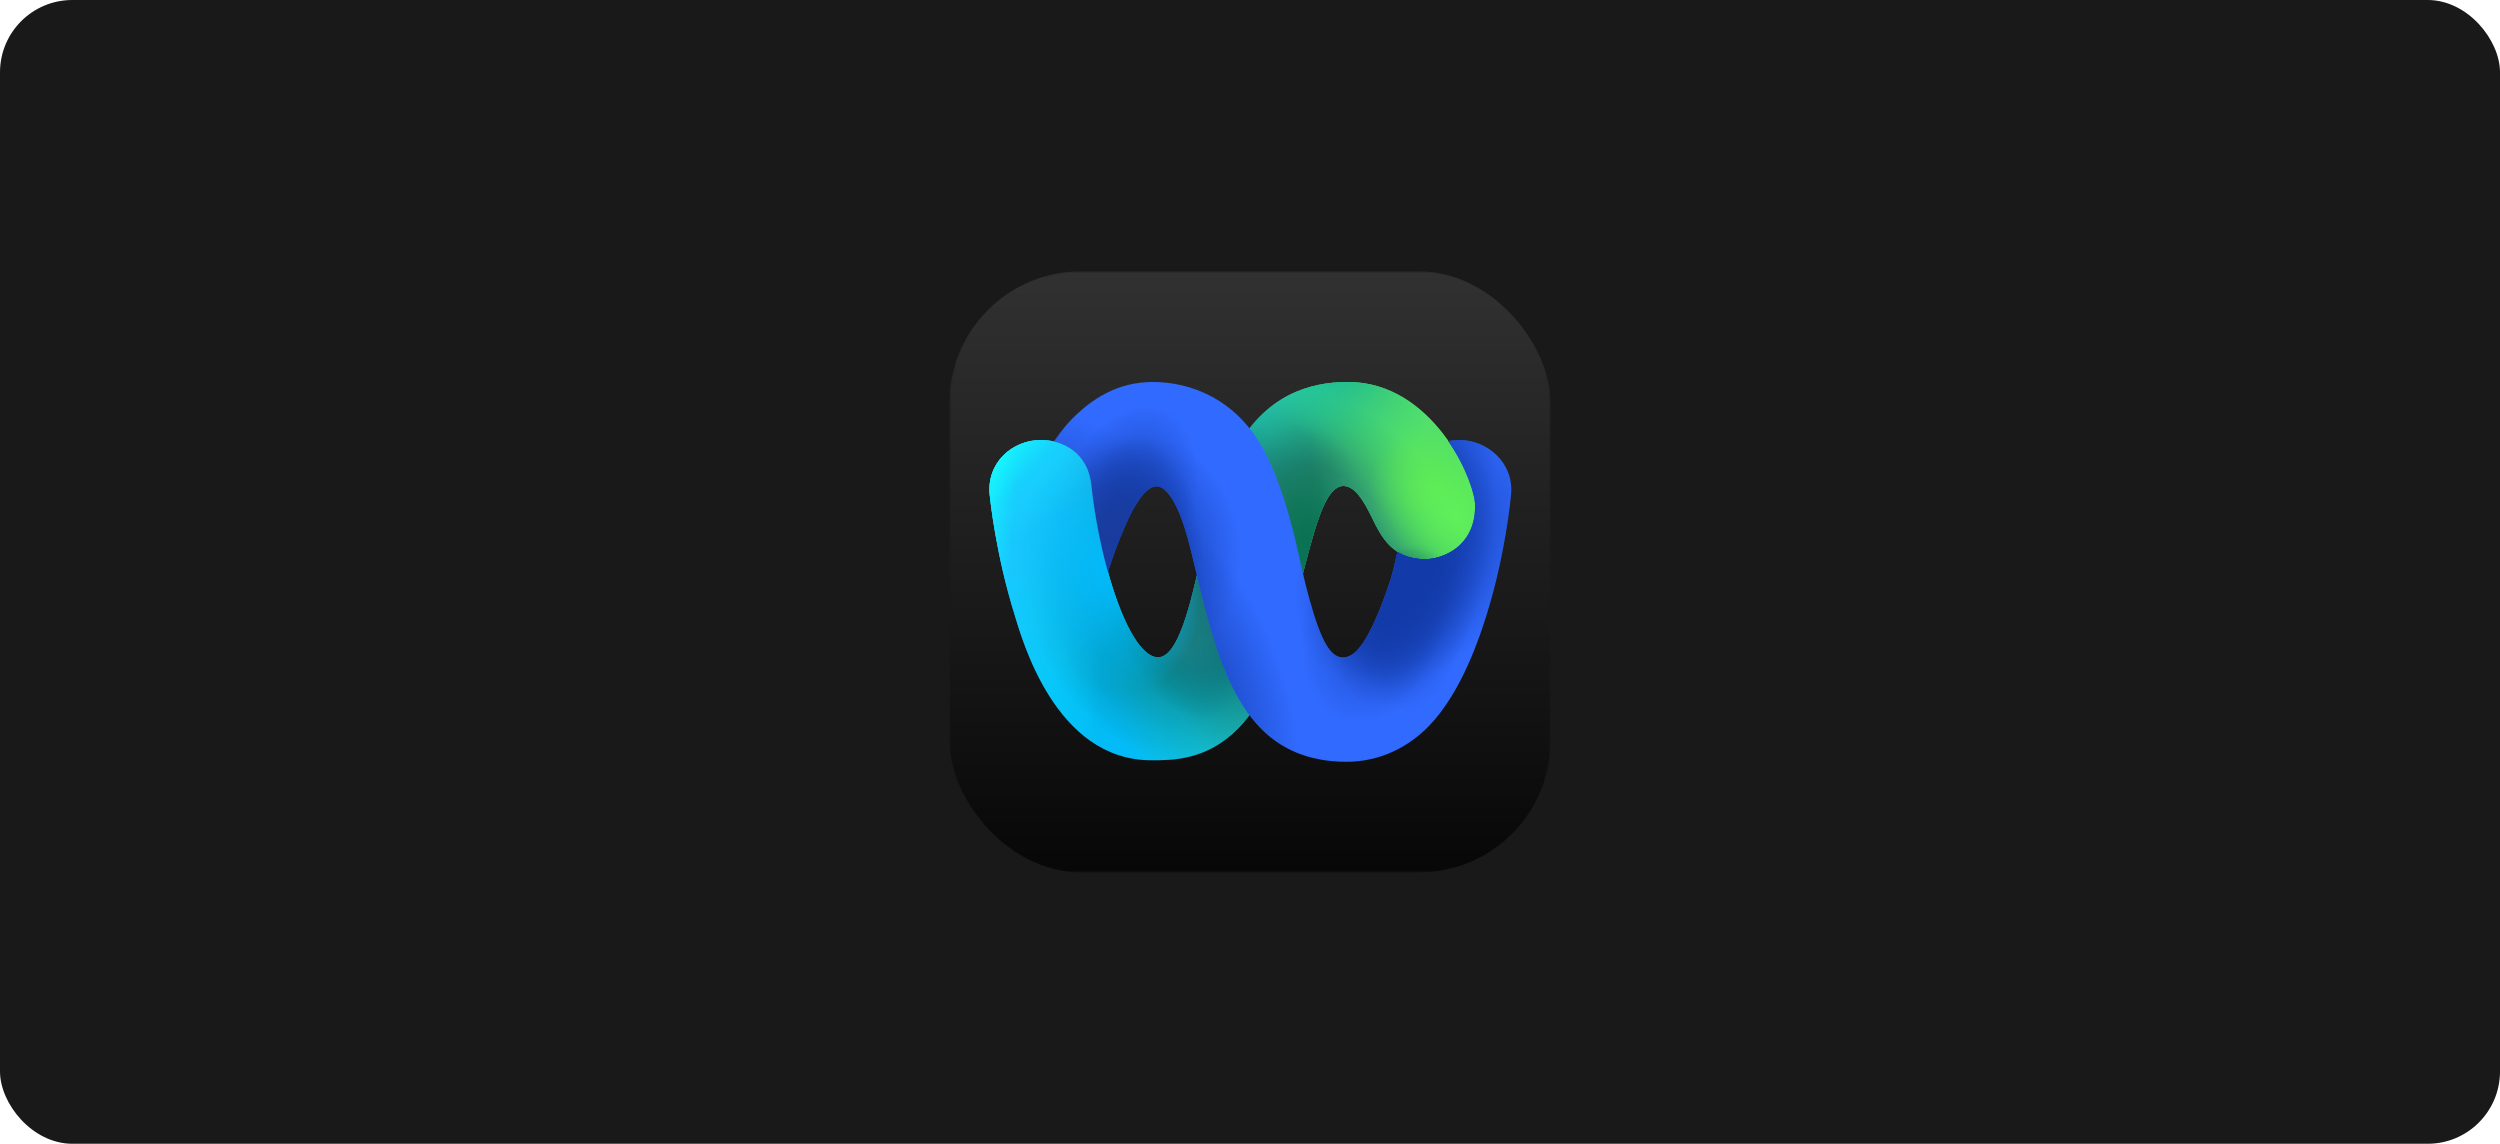 <svg width="553" height="253" viewBox="0 0 553 253" fill="none" xmlns="http://www.w3.org/2000/svg">
<rect width="553" height="253" rx="16" fill="#191919"/>
<mask id="mask0_713_4095" style="mask-type:alpha" maskUnits="userSpaceOnUse" x="210" y="60" width="133" height="133">
<rect x="210" y="60" width="133" height="133" rx="26.366" fill="#1E1E1F"/>
</mask>
<g mask="url(#mask0_713_4095)">
<rect x="210" y="60" width="133" height="133" rx="29.195" fill="url(#paint0_linear_713_4095)"/>
<g clip-path="url(#clip0_713_4095)">
<path d="M254.682 168.176C233.309 168.176 226.034 141.145 224.404 135.887C220.311 122.683 219.067 110.789 218.935 109.54C218.175 102.338 223.951 97.326 230.291 97.326C235.092 97.326 240.663 100.199 241.401 107.171C241.529 108.344 242.505 118.458 245.958 129.478C249.561 140.979 253.383 145.402 256.135 145.402C260.58 145.402 263.293 133.985 265.69 123.114C267.456 115.105 269.366 107.034 273.136 99.865C279.694 87.394 289.605 84.491 298.166 84.491C316.94 84.491 326.336 106.243 326.336 111.878C326.336 121.296 318.655 123.698 315.325 123.698C308.044 123.698 305.576 118.819 303.498 114.543C301.629 110.695 299.677 107.496 297.154 107.496C296.325 107.496 295.556 107.916 294.846 108.639C288.574 115.014 286.47 148.363 273.93 161.109C266.977 168.176 259.413 168.176 254.682 168.176Z" fill="url(#paint1_linear_713_4095)"/>
<path d="M254.682 168.176C233.309 168.176 226.034 141.145 224.404 135.887C220.311 122.683 219.067 110.789 218.935 109.54C218.175 102.338 223.951 97.326 230.291 97.326C235.092 97.326 240.663 100.199 241.401 107.171C241.529 108.344 242.505 118.458 245.958 129.478C249.561 140.979 253.383 145.402 256.135 145.402C260.58 145.402 263.293 133.985 265.69 123.114C267.456 115.105 269.366 107.034 273.136 99.865C279.694 87.394 289.605 84.491 298.166 84.491C316.94 84.491 326.336 106.243 326.336 111.878C326.336 121.296 318.655 123.698 315.325 123.698C308.044 123.698 305.576 118.819 303.498 114.543C301.629 110.695 299.677 107.496 297.154 107.496C296.325 107.496 295.556 107.916 294.846 108.639C288.574 115.014 286.47 148.363 273.93 161.109C266.977 168.176 259.413 168.176 254.682 168.176Z" fill="url(#paint2_radial_713_4095)"/>
<path d="M254.682 168.176C233.309 168.176 226.034 141.145 224.404 135.887C220.311 122.683 219.067 110.789 218.935 109.54C218.175 102.338 223.951 97.326 230.291 97.326C235.092 97.326 240.663 100.199 241.401 107.171C241.529 108.344 242.505 118.458 245.958 129.478C249.561 140.979 253.383 145.402 256.135 145.402C260.58 145.402 263.293 133.985 265.69 123.114C267.456 115.105 269.366 107.034 273.136 99.865C279.694 87.394 289.605 84.491 298.166 84.491C316.94 84.491 326.336 106.243 326.336 111.878C326.336 121.296 318.655 123.698 315.325 123.698C308.044 123.698 305.576 118.819 303.498 114.543C301.629 110.695 299.677 107.496 297.154 107.496C296.325 107.496 295.556 107.916 294.846 108.639C288.574 115.014 286.47 148.363 273.93 161.109C266.977 168.176 259.413 168.176 254.682 168.176Z" fill="url(#paint3_radial_713_4095)"/>
<path d="M254.682 168.176C233.309 168.176 226.034 141.145 224.404 135.887C220.311 122.683 219.067 110.789 218.935 109.54C218.175 102.338 223.951 97.326 230.291 97.326C235.092 97.326 240.663 100.199 241.401 107.171C241.529 108.344 242.505 118.458 245.958 129.478C249.561 140.979 253.383 145.402 256.135 145.402C260.58 145.402 263.293 133.985 265.69 123.114C267.456 115.105 269.366 107.034 273.136 99.865C279.694 87.394 289.605 84.491 298.166 84.491C316.94 84.491 326.336 106.243 326.336 111.878C326.336 121.296 318.655 123.698 315.325 123.698C308.044 123.698 305.576 118.819 303.498 114.543C301.629 110.695 299.677 107.496 297.154 107.496C296.325 107.496 295.556 107.916 294.846 108.639C288.574 115.014 286.47 148.363 273.93 161.109C266.977 168.176 259.413 168.176 254.682 168.176Z" fill="url(#paint4_radial_713_4095)"/>
<path d="M254.682 168.176C233.309 168.176 226.034 141.145 224.404 135.887C220.311 122.683 219.067 110.789 218.935 109.54C218.175 102.338 223.951 97.326 230.291 97.326C235.092 97.326 240.663 100.199 241.401 107.171C241.529 108.344 242.505 118.458 245.958 129.478C249.561 140.979 253.383 145.402 256.135 145.402C260.58 145.402 263.293 133.985 265.69 123.114C267.456 115.105 269.366 107.034 273.136 99.865C279.694 87.394 289.605 84.491 298.166 84.491C316.94 84.491 326.336 106.243 326.336 111.878C326.336 121.296 318.655 123.698 315.325 123.698C308.044 123.698 305.576 118.819 303.498 114.543C301.629 110.695 299.677 107.496 297.154 107.496C296.325 107.496 295.556 107.916 294.846 108.639C288.574 115.014 286.47 148.363 273.93 161.109C266.977 168.176 259.413 168.176 254.682 168.176Z" fill="url(#paint5_radial_713_4095)"/>
<path d="M254.682 168.176C233.309 168.176 226.034 141.145 224.404 135.887C220.311 122.683 219.067 110.789 218.935 109.54C218.175 102.338 223.951 97.326 230.291 97.326C235.092 97.326 240.663 100.199 241.401 107.171C241.529 108.344 242.505 118.458 245.958 129.478C249.561 140.979 253.383 145.402 256.135 145.402C260.58 145.402 263.293 133.985 265.69 123.114C267.456 115.105 269.366 107.034 273.136 99.865C279.694 87.394 289.605 84.491 298.166 84.491C316.94 84.491 326.336 106.243 326.336 111.878C326.336 121.296 318.655 123.698 315.325 123.698C308.044 123.698 305.576 118.819 303.498 114.543C301.629 110.695 299.677 107.496 297.154 107.496C296.325 107.496 295.556 107.916 294.846 108.639C288.574 115.014 286.47 148.363 273.93 161.109C266.977 168.176 259.413 168.176 254.682 168.176Z" fill="url(#paint6_radial_713_4095)"/>
<path d="M254.682 168.176C233.309 168.176 226.034 141.145 224.404 135.887C220.311 122.683 219.067 110.789 218.935 109.54C218.175 102.338 223.951 97.326 230.291 97.326C235.092 97.326 240.663 100.199 241.401 107.171C241.529 108.344 242.505 118.458 245.958 129.478C249.561 140.979 253.383 145.402 256.135 145.402C260.58 145.402 263.293 133.985 265.69 123.114C267.456 115.105 269.366 107.034 273.136 99.865C279.694 87.394 289.605 84.491 298.166 84.491C316.94 84.491 326.336 106.243 326.336 111.878C326.336 121.296 318.655 123.698 315.325 123.698C308.044 123.698 305.576 118.819 303.498 114.543C301.629 110.695 299.677 107.496 297.154 107.496C296.325 107.496 295.556 107.916 294.846 108.639C288.574 115.014 286.47 148.363 273.93 161.109C266.977 168.176 259.413 168.176 254.682 168.176Z" fill="url(#paint7_radial_713_4095)"/>
<path d="M254.682 168.176C233.309 168.176 226.034 141.145 224.404 135.887C220.311 122.683 219.067 110.789 218.935 109.54C218.175 102.338 223.951 97.326 230.291 97.326C235.092 97.326 240.663 100.199 241.401 107.171C241.529 108.344 242.505 118.458 245.958 129.478C249.561 140.979 253.383 145.402 256.135 145.402C260.58 145.402 263.293 133.985 265.69 123.114C267.456 115.105 269.366 107.034 273.136 99.865C279.694 87.394 289.605 84.491 298.166 84.491C316.94 84.491 326.336 106.243 326.336 111.878C326.336 121.296 318.655 123.698 315.325 123.698C308.044 123.698 305.576 118.819 303.498 114.543C301.629 110.695 299.677 107.496 297.154 107.496C296.325 107.496 295.556 107.916 294.846 108.639C288.574 115.014 286.47 148.363 273.93 161.109C266.977 168.176 259.413 168.176 254.682 168.176Z" fill="url(#paint8_linear_713_4095)"/>
<path d="M254.682 168.176C233.309 168.176 226.034 141.145 224.404 135.887C220.311 122.683 219.067 110.789 218.935 109.54C218.175 102.338 223.951 97.326 230.291 97.326C235.092 97.326 240.663 100.199 241.401 107.171C241.529 108.344 242.505 118.458 245.958 129.478C249.561 140.979 253.383 145.402 256.135 145.402C260.58 145.402 263.293 133.985 265.69 123.114C267.456 115.105 269.366 107.034 273.136 99.865C279.694 87.394 289.605 84.491 298.166 84.491C316.94 84.491 326.336 106.243 326.336 111.878C326.336 121.296 318.655 123.698 315.325 123.698C308.044 123.698 305.576 118.819 303.498 114.543C301.629 110.695 299.677 107.496 297.154 107.496C296.325 107.496 295.556 107.916 294.846 108.639C288.574 115.014 286.47 148.363 273.93 161.109C266.977 168.176 259.413 168.176 254.682 168.176Z" fill="url(#paint9_radial_713_4095)"/>
<path d="M298.168 84.492C289.606 84.492 279.696 87.394 273.137 99.865C269.367 107.034 267.458 115.105 265.692 123.114C265.11 125.75 264.51 128.417 263.872 130.946V167.183C267.112 166.267 270.592 164.503 273.931 161.11C286.472 148.363 288.575 115.014 294.847 108.639C295.557 107.916 296.326 107.496 297.155 107.496C299.679 107.496 301.63 110.695 303.499 114.543C305.577 118.819 308.045 123.698 315.327 123.698C318.656 123.698 326.337 121.296 326.337 111.878C326.337 106.243 316.941 84.492 298.168 84.492Z" fill="url(#paint10_radial_713_4095)"/>
<path d="M254.682 168.176C233.309 168.176 226.034 141.145 224.404 135.887C220.311 122.683 219.067 110.789 218.935 109.54C218.175 102.338 223.951 97.326 230.291 97.326C235.092 97.326 240.663 100.199 241.401 107.171C241.529 108.344 242.505 118.458 245.958 129.478C249.561 140.979 253.383 145.402 256.135 145.402C260.58 145.402 263.293 133.985 265.69 123.114C267.456 115.105 269.366 107.034 273.136 99.865C279.694 87.394 289.605 84.491 298.166 84.491C316.94 84.491 326.336 106.243 326.336 111.878C326.336 121.296 318.655 123.698 315.325 123.698C308.044 123.698 305.576 118.819 303.498 114.543C301.629 110.695 299.677 107.496 297.154 107.496C296.325 107.496 295.556 107.916 294.846 108.639C288.574 115.014 286.47 148.363 273.93 161.109C266.977 168.176 259.413 168.176 254.682 168.176Z" fill="url(#paint11_radial_713_4095)"/>
<path d="M254.682 168.176C233.309 168.176 226.034 141.145 224.404 135.887C220.311 122.683 219.067 110.789 218.935 109.54C218.175 102.338 223.951 97.326 230.291 97.326C235.092 97.326 240.663 100.199 241.401 107.171C241.529 108.344 242.505 118.458 245.958 129.478C249.561 140.979 253.383 145.402 256.135 145.402C260.58 145.402 263.293 133.985 265.69 123.114C267.456 115.105 269.366 107.034 273.136 99.865C279.694 87.394 289.605 84.491 298.166 84.491C316.94 84.491 326.336 106.243 326.336 111.878C326.336 121.296 318.655 123.698 315.325 123.698C308.044 123.698 305.576 118.819 303.498 114.543C301.629 110.695 299.677 107.496 297.154 107.496C296.325 107.496 295.556 107.916 294.846 108.639C288.574 115.014 286.47 148.363 273.93 161.109C266.977 168.176 259.413 168.176 254.682 168.176Z" fill="url(#paint12_radial_713_4095)"/>
<path d="M254.682 168.176C233.309 168.176 226.034 141.145 224.404 135.887C220.311 122.683 219.067 110.789 218.935 109.54C218.175 102.338 223.951 97.326 230.291 97.326C235.092 97.326 240.663 100.199 241.401 107.171C241.529 108.344 242.505 118.458 245.958 129.478C249.561 140.979 253.383 145.402 256.135 145.402C260.58 145.402 263.293 133.985 265.69 123.114C267.456 115.105 269.366 107.034 273.136 99.865C279.694 87.394 289.605 84.491 298.166 84.491C316.94 84.491 326.336 106.243 326.336 111.878C326.336 121.296 318.655 123.698 315.325 123.698C308.044 123.698 305.576 118.819 303.498 114.543C301.629 110.695 299.677 107.496 297.154 107.496C296.325 107.496 295.556 107.916 294.846 108.639C288.574 115.014 286.47 148.363 273.93 161.109C266.977 168.176 259.413 168.176 254.682 168.176Z" fill="url(#paint13_radial_713_4095)"/>
<path d="M254.682 168.176C233.309 168.176 226.034 141.145 224.404 135.887C220.311 122.683 219.067 110.789 218.935 109.54C218.175 102.338 223.951 97.326 230.291 97.326C235.092 97.326 240.663 100.199 241.401 107.171C241.529 108.344 242.505 118.458 245.958 129.478C249.561 140.979 253.383 145.402 256.135 145.402C260.58 145.402 263.293 133.985 265.69 123.114C267.456 115.105 269.366 107.034 273.136 99.865C279.694 87.394 289.605 84.491 298.166 84.491C316.94 84.491 326.336 106.243 326.336 111.878C326.336 121.296 318.655 123.698 315.325 123.698C308.044 123.698 305.576 118.819 303.498 114.543C301.629 110.695 299.677 107.496 297.154 107.496C296.325 107.496 295.556 107.916 294.846 108.639C288.574 115.014 286.47 148.363 273.93 161.109C266.977 168.176 259.413 168.176 254.682 168.176Z" fill="url(#paint14_radial_713_4095)"/>
<path d="M254.682 168.176C233.309 168.176 226.034 141.145 224.404 135.887C220.311 122.683 219.067 110.789 218.935 109.54C218.175 102.338 223.951 97.326 230.291 97.326C235.092 97.326 240.663 100.199 241.401 107.171C241.529 108.344 242.505 118.458 245.958 129.478C249.561 140.979 253.383 145.402 256.135 145.402C260.58 145.402 263.293 133.985 265.69 123.114C267.456 115.105 269.366 107.034 273.136 99.865C279.694 87.394 289.605 84.491 298.166 84.491C316.94 84.491 326.336 106.243 326.336 111.878C326.336 121.296 318.655 123.698 315.325 123.698C308.044 123.698 305.576 118.819 303.498 114.543C301.629 110.695 299.677 107.496 297.154 107.496C296.325 107.496 295.556 107.916 294.846 108.639C288.574 115.014 286.47 148.363 273.93 161.109C266.977 168.176 259.413 168.176 254.682 168.176Z" fill="url(#paint15_radial_713_4095)"/>
<path d="M322.874 97.326C322.028 97.326 321.177 97.406 320.342 97.57C324.31 103.292 326.296 109.287 326.296 111.877C326.296 121.295 318.615 123.697 315.286 123.697C312.688 123.697 310.703 123.076 309.129 122.083C309.115 122.142 309.1 122.2 309.085 122.259C308.618 124.128 308.248 126.174 307.609 128.165C306.38 131.992 304.722 136.365 302.952 139.748C301.043 143.395 299.154 145.529 296.902 145.417C294.341 145.29 292.264 141.989 289.684 132.659C288.851 129.651 288.081 126.353 287.366 123.114C285.595 115.081 283.42 107.004 279.702 99.865C273.629 88.207 263.27 84.492 254.999 84.492C247.329 84.492 241.599 88.123 237.097 92.698C235.853 93.963 234.494 95.666 233.13 97.668C237.056 98.614 240.768 101.569 241.361 107.171C241.478 108.238 242.298 116.721 245.05 126.55C245.84 124.086 246.992 120.436 249.667 114.543C250.979 111.843 252.162 110.064 253.23 108.979C254.209 107.983 255.091 107.572 255.885 107.572C256.741 107.572 259.664 108.356 262.511 118.344C266.04 130.729 268.667 150.44 278.676 160.905C283.09 165.522 289.267 168.509 297.829 168.509C305.341 168.509 311.604 165.2 316.07 160.598C323.412 153.03 327.435 140.517 328.87 135.887C332.954 122.714 334.098 110.801 334.231 109.54C334.991 102.338 328.923 97.326 322.874 97.326Z" fill="#316AFF"/>
<path d="M322.874 97.326C322.028 97.326 321.177 97.406 320.342 97.57C324.31 103.292 326.296 109.287 326.296 111.877C326.296 121.295 318.615 123.697 315.286 123.697C312.688 123.697 310.703 123.076 309.129 122.083C309.115 122.142 309.1 122.2 309.085 122.259C308.618 124.128 308.248 126.174 307.609 128.165C306.38 131.992 304.722 136.365 302.952 139.748C301.043 143.395 299.154 145.529 296.902 145.417C294.341 145.29 292.264 141.989 289.684 132.659C288.851 129.651 288.081 126.353 287.366 123.114C285.595 115.081 283.42 107.004 279.702 99.865C273.629 88.207 263.27 84.492 254.999 84.492C247.329 84.492 241.599 88.123 237.097 92.698C235.853 93.963 234.494 95.666 233.13 97.668C237.056 98.614 240.768 101.569 241.361 107.171C241.478 108.238 242.298 116.721 245.05 126.55C245.84 124.086 246.992 120.436 249.667 114.543C250.979 111.843 252.162 110.064 253.23 108.979C254.209 107.983 255.091 107.572 255.885 107.572C256.741 107.572 259.664 108.356 262.511 118.344C266.04 130.729 268.667 150.44 278.676 160.905C283.09 165.522 289.267 168.509 297.829 168.509C305.341 168.509 311.604 165.2 316.07 160.598C323.412 153.03 327.435 140.517 328.87 135.887C332.954 122.714 334.098 110.801 334.231 109.54C334.991 102.338 328.923 97.326 322.874 97.326Z" fill="url(#paint16_radial_713_4095)"/>
<path d="M322.874 97.326C322.028 97.326 321.177 97.406 320.342 97.57C324.31 103.292 326.296 109.287 326.296 111.877C326.296 121.295 318.615 123.697 315.286 123.697C312.688 123.697 310.703 123.076 309.129 122.083C309.115 122.142 309.1 122.2 309.085 122.259C308.618 124.128 308.248 126.174 307.609 128.165C306.38 131.992 304.722 136.365 302.952 139.748C301.043 143.395 299.154 145.529 296.902 145.417C294.341 145.29 292.264 141.989 289.684 132.659C288.851 129.651 288.081 126.353 287.366 123.114C285.595 115.081 283.42 107.004 279.702 99.865C273.629 88.207 263.27 84.492 254.999 84.492C247.329 84.492 241.599 88.123 237.097 92.698C235.853 93.963 234.494 95.666 233.13 97.668C237.056 98.614 240.768 101.569 241.361 107.171C241.478 108.238 242.298 116.721 245.05 126.55C245.84 124.086 246.992 120.436 249.667 114.543C250.979 111.843 252.162 110.064 253.23 108.979C254.209 107.983 255.091 107.572 255.885 107.572C256.741 107.572 259.664 108.356 262.511 118.344C266.04 130.729 268.667 150.44 278.676 160.905C283.09 165.522 289.267 168.509 297.829 168.509C305.341 168.509 311.604 165.2 316.07 160.598C323.412 153.03 327.435 140.517 328.87 135.887C332.954 122.714 334.098 110.801 334.231 109.54C334.991 102.338 328.923 97.326 322.874 97.326Z" fill="url(#paint17_radial_713_4095)"/>
<path d="M322.874 97.326C322.028 97.326 321.177 97.406 320.342 97.57C324.31 103.292 326.296 109.287 326.296 111.877C326.296 121.295 318.615 123.697 315.286 123.697C312.688 123.697 310.703 123.076 309.129 122.083C309.115 122.142 309.1 122.2 309.085 122.259C308.618 124.128 308.248 126.174 307.609 128.165C306.38 131.992 304.722 136.365 302.952 139.748C301.043 143.395 299.154 145.529 296.902 145.417C294.341 145.29 292.264 141.989 289.684 132.659C288.851 129.651 288.081 126.353 287.366 123.114C285.595 115.081 283.42 107.004 279.702 99.865C273.629 88.207 263.27 84.492 254.999 84.492C247.329 84.492 241.599 88.123 237.097 92.698C235.853 93.963 234.494 95.666 233.13 97.668C237.056 98.614 240.768 101.569 241.361 107.171C241.478 108.238 242.298 116.721 245.05 126.55C245.84 124.086 246.992 120.436 249.667 114.543C250.979 111.843 252.162 110.064 253.23 108.979C254.209 107.983 255.091 107.572 255.885 107.572C256.741 107.572 259.664 108.356 262.511 118.344C266.04 130.729 268.667 150.44 278.676 160.905C283.09 165.522 289.267 168.509 297.829 168.509C305.341 168.509 311.604 165.2 316.07 160.598C323.412 153.03 327.435 140.517 328.87 135.887C332.954 122.714 334.098 110.801 334.231 109.54C334.991 102.338 328.923 97.326 322.874 97.326Z" fill="url(#paint18_radial_713_4095)"/>
<path d="M322.874 97.326C322.028 97.326 321.177 97.406 320.342 97.57C324.31 103.292 326.296 109.287 326.296 111.877C326.296 121.295 318.615 123.697 315.286 123.697C312.688 123.697 310.703 123.076 309.129 122.083C309.115 122.142 309.1 122.2 309.085 122.259C308.618 124.128 308.248 126.174 307.609 128.165C306.38 131.992 304.722 136.365 302.952 139.748C301.043 143.395 299.154 145.529 296.902 145.417C294.341 145.29 292.264 141.989 289.684 132.659C288.851 129.651 288.081 126.353 287.366 123.114C285.595 115.081 283.42 107.004 279.702 99.865C273.629 88.207 263.27 84.492 254.999 84.492C247.329 84.492 241.599 88.123 237.097 92.698C235.853 93.963 234.494 95.666 233.13 97.668C237.056 98.614 240.768 101.569 241.361 107.171C241.478 108.238 242.298 116.721 245.05 126.55C245.84 124.086 246.992 120.436 249.667 114.543C250.979 111.843 252.162 110.064 253.23 108.979C254.209 107.983 255.091 107.572 255.885 107.572C256.741 107.572 259.664 108.356 262.511 118.344C266.04 130.729 268.667 150.44 278.676 160.905C283.09 165.522 289.267 168.509 297.829 168.509C305.341 168.509 311.604 165.2 316.07 160.598C323.412 153.03 327.435 140.517 328.87 135.887C332.954 122.714 334.098 110.801 334.231 109.54C334.991 102.338 328.923 97.326 322.874 97.326Z" fill="url(#paint19_radial_713_4095)"/>
<path d="M322.874 97.326C322.028 97.326 321.177 97.406 320.342 97.57C324.31 103.292 326.296 109.287 326.296 111.877C326.296 121.295 318.615 123.697 315.286 123.697C312.688 123.697 310.703 123.076 309.129 122.083C309.115 122.142 309.1 122.2 309.085 122.259C308.618 124.128 308.248 126.174 307.609 128.165C306.38 131.992 304.722 136.365 302.952 139.748C301.043 143.395 299.154 145.529 296.902 145.417C294.341 145.29 292.264 141.989 289.684 132.659C288.851 129.651 288.081 126.353 287.366 123.114C285.595 115.081 283.42 107.004 279.702 99.865C273.629 88.207 263.27 84.492 254.999 84.492C247.329 84.492 241.599 88.123 237.097 92.698C235.853 93.963 234.494 95.666 233.13 97.668C237.056 98.614 240.768 101.569 241.361 107.171C241.478 108.238 242.298 116.721 245.05 126.55C245.84 124.086 246.992 120.436 249.667 114.543C250.979 111.843 252.162 110.064 253.23 108.979C254.209 107.983 255.091 107.572 255.885 107.572C256.741 107.572 259.664 108.356 262.511 118.344C266.04 130.729 268.667 150.44 278.676 160.905C283.09 165.522 289.267 168.509 297.829 168.509C305.341 168.509 311.604 165.2 316.07 160.598C323.412 153.03 327.435 140.517 328.87 135.887C332.954 122.714 334.098 110.801 334.231 109.54C334.991 102.338 328.923 97.326 322.874 97.326Z" fill="url(#paint20_radial_713_4095)"/>
<path d="M322.874 97.326C322.028 97.326 321.177 97.406 320.342 97.57C324.31 103.292 326.296 109.287 326.296 111.877C326.296 121.295 318.615 123.697 315.286 123.697C312.688 123.697 310.703 123.076 309.129 122.083C309.115 122.142 309.1 122.2 309.085 122.259C308.618 124.128 308.248 126.174 307.609 128.165C306.38 131.992 304.722 136.365 302.952 139.748C301.043 143.395 299.154 145.529 296.902 145.417C294.341 145.29 292.264 141.989 289.684 132.659C288.851 129.651 288.081 126.353 287.366 123.114C285.595 115.081 283.42 107.004 279.702 99.865C273.629 88.207 263.27 84.492 254.999 84.492C247.329 84.492 241.599 88.123 237.097 92.698C235.853 93.963 234.494 95.666 233.13 97.668C237.056 98.614 240.768 101.569 241.361 107.171C241.478 108.238 242.298 116.721 245.05 126.55C245.84 124.086 246.992 120.436 249.667 114.543C250.979 111.843 252.162 110.064 253.23 108.979C254.209 107.983 255.091 107.572 255.885 107.572C256.741 107.572 259.664 108.356 262.511 118.344C266.04 130.729 268.667 150.44 278.676 160.905C283.09 165.522 289.267 168.509 297.829 168.509C305.341 168.509 311.604 165.2 316.07 160.598C323.412 153.03 327.435 140.517 328.87 135.887C332.954 122.714 334.098 110.801 334.231 109.54C334.991 102.338 328.923 97.326 322.874 97.326Z" fill="url(#paint21_radial_713_4095)"/>
<path d="M322.874 97.326C322.028 97.326 321.177 97.406 320.342 97.57C324.31 103.292 326.296 109.287 326.296 111.877C326.296 121.295 318.615 123.697 315.286 123.697C312.688 123.697 310.703 123.076 309.129 122.083C309.115 122.142 309.1 122.2 309.085 122.259C308.618 124.128 308.248 126.174 307.609 128.165C306.38 131.992 304.722 136.365 302.952 139.748C301.043 143.395 299.154 145.529 296.902 145.417C294.341 145.29 292.264 141.989 289.684 132.659C288.851 129.651 288.081 126.353 287.366 123.114C285.595 115.081 283.42 107.004 279.702 99.865C273.629 88.207 263.27 84.492 254.999 84.492C247.329 84.492 241.599 88.123 237.097 92.698C235.853 93.963 234.494 95.666 233.13 97.668C237.056 98.614 240.768 101.569 241.361 107.171C241.478 108.238 242.298 116.721 245.05 126.55C245.84 124.086 246.992 120.436 249.667 114.543C250.979 111.843 252.162 110.064 253.23 108.979C254.209 107.983 255.091 107.572 255.885 107.572C256.741 107.572 259.664 108.356 262.511 118.344C266.04 130.729 268.667 150.44 278.676 160.905C283.09 165.522 289.267 168.509 297.829 168.509C305.341 168.509 311.604 165.2 316.07 160.598C323.412 153.03 327.435 140.517 328.87 135.887C332.954 122.714 334.098 110.801 334.231 109.54C334.991 102.338 328.923 97.326 322.874 97.326Z" fill="url(#paint22_radial_713_4095)"/>
<path d="M322.874 97.326C322.028 97.326 321.177 97.406 320.342 97.57C324.31 103.292 326.296 109.287 326.296 111.877C326.296 121.295 318.615 123.697 315.286 123.697C312.688 123.697 310.703 123.076 309.129 122.083C309.115 122.142 309.1 122.2 309.085 122.259C308.618 124.128 308.248 126.174 307.609 128.165C306.38 131.992 304.722 136.365 302.952 139.748C301.043 143.395 299.154 145.529 296.902 145.417C294.341 145.29 292.264 141.989 289.684 132.659C288.851 129.651 288.081 126.353 287.366 123.114C285.595 115.081 283.42 107.004 279.702 99.865C273.629 88.207 263.27 84.492 254.999 84.492C247.329 84.492 241.599 88.123 237.097 92.698C235.853 93.963 234.494 95.666 233.13 97.668C237.056 98.614 240.768 101.569 241.361 107.171C241.478 108.238 242.298 116.721 245.05 126.55C245.84 124.086 246.992 120.436 249.667 114.543C250.979 111.843 252.162 110.064 253.23 108.979C254.209 107.983 255.091 107.572 255.885 107.572C256.741 107.572 259.664 108.356 262.511 118.344C266.04 130.729 268.667 150.44 278.676 160.905C283.09 165.522 289.267 168.509 297.829 168.509C305.341 168.509 311.604 165.2 316.07 160.598C323.412 153.03 327.435 140.517 328.87 135.887C332.954 122.714 334.098 110.801 334.231 109.54C334.991 102.338 328.923 97.326 322.874 97.326Z" fill="url(#paint23_radial_713_4095)"/>
<path d="M322.874 97.326C322.028 97.326 321.177 97.406 320.342 97.57C324.31 103.292 326.296 109.287 326.296 111.877C326.296 121.295 318.615 123.697 315.286 123.697C312.688 123.697 310.703 123.076 309.129 122.083C309.115 122.142 309.1 122.2 309.085 122.259C308.618 124.128 308.248 126.174 307.609 128.165C306.38 131.992 304.722 136.365 302.952 139.748C301.043 143.395 299.154 145.529 296.902 145.417C294.341 145.29 292.264 141.989 289.684 132.659C288.851 129.651 288.081 126.353 287.366 123.114C285.595 115.081 283.42 107.004 279.702 99.865C273.629 88.207 263.27 84.492 254.999 84.492C247.329 84.492 241.599 88.123 237.097 92.698C235.853 93.963 234.494 95.666 233.13 97.668C237.056 98.614 240.768 101.569 241.361 107.171C241.478 108.238 242.298 116.721 245.05 126.55C245.84 124.086 246.992 120.436 249.667 114.543C250.979 111.843 252.162 110.064 253.23 108.979C254.209 107.983 255.091 107.572 255.885 107.572C256.741 107.572 259.664 108.356 262.511 118.344C266.04 130.729 268.667 150.44 278.676 160.905C283.09 165.522 289.267 168.509 297.829 168.509C305.341 168.509 311.604 165.2 316.07 160.598C323.412 153.03 327.435 140.517 328.87 135.887C332.954 122.714 334.098 110.801 334.231 109.54C334.991 102.338 328.923 97.326 322.874 97.326Z" fill="url(#paint24_radial_713_4095)"/>
<path d="M322.874 97.326C322.028 97.326 321.177 97.406 320.342 97.57C324.31 103.292 326.296 109.287 326.296 111.877C326.296 121.295 318.615 123.697 315.286 123.697C312.688 123.697 310.703 123.076 309.129 122.083C309.115 122.142 309.1 122.2 309.085 122.259C308.618 124.128 308.248 126.174 307.609 128.165C306.38 131.992 304.722 136.365 302.952 139.748C301.043 143.395 299.154 145.529 296.902 145.417C294.341 145.29 292.264 141.989 289.684 132.659C288.851 129.651 288.081 126.353 287.366 123.114C285.595 115.081 283.42 107.004 279.702 99.865C273.629 88.207 263.27 84.492 254.999 84.492C247.329 84.492 241.599 88.123 237.097 92.698C235.853 93.963 234.494 95.666 233.13 97.668C237.056 98.614 240.768 101.569 241.361 107.171C241.478 108.238 242.298 116.721 245.05 126.55C245.84 124.086 246.992 120.436 249.667 114.543C250.979 111.843 252.162 110.064 253.23 108.979C254.209 107.983 255.091 107.572 255.885 107.572C256.741 107.572 259.664 108.356 262.511 118.344C266.04 130.729 268.667 150.44 278.676 160.905C283.09 165.522 289.267 168.509 297.829 168.509C305.341 168.509 311.604 165.2 316.07 160.598C323.412 153.03 327.435 140.517 328.87 135.887C332.954 122.714 334.098 110.801 334.231 109.54C334.991 102.338 328.923 97.326 322.874 97.326Z" fill="url(#paint25_radial_713_4095)"/>
<path d="M254.682 168.176C233.309 168.176 226.034 141.145 224.404 135.887C220.311 122.683 219.067 110.789 218.935 109.54C218.175 102.338 223.951 97.326 230.291 97.326C235.092 97.326 240.663 100.199 241.401 107.171C241.529 108.344 242.505 118.458 245.958 129.478C249.561 140.979 253.383 145.402 256.135 145.402C260.58 145.402 263.293 133.985 265.69 123.114C267.456 115.105 269.366 107.034 273.136 99.865C279.694 87.394 289.605 84.491 298.166 84.491C316.94 84.491 326.336 106.243 326.336 111.878C326.336 121.296 318.655 123.698 315.325 123.698C308.044 123.698 305.576 118.819 303.498 114.543C301.629 110.695 299.677 107.496 297.154 107.496C296.325 107.496 295.556 107.916 294.846 108.639C288.574 115.014 286.47 148.363 273.93 161.109C266.977 168.176 259.413 168.176 254.682 168.176Z" fill="url(#paint26_linear_713_4095)"/>
<path d="M254.682 168.176C233.309 168.176 226.034 141.145 224.404 135.887C220.311 122.683 219.067 110.789 218.935 109.54C218.175 102.338 223.951 97.326 230.291 97.326C235.092 97.326 240.663 100.199 241.401 107.171C241.529 108.344 242.505 118.458 245.958 129.478C249.561 140.979 253.383 145.402 256.135 145.402C260.58 145.402 263.293 133.985 265.69 123.114C267.456 115.105 269.366 107.034 273.136 99.865C279.694 87.394 289.605 84.491 298.166 84.491C316.94 84.491 326.336 106.243 326.336 111.878C326.336 121.296 318.655 123.698 315.325 123.698C308.044 123.698 305.576 118.819 303.498 114.543C301.629 110.695 299.677 107.496 297.154 107.496C296.325 107.496 295.556 107.916 294.846 108.639C288.574 115.014 286.47 148.363 273.93 161.109C266.977 168.176 259.413 168.176 254.682 168.176Z" fill="url(#paint27_radial_713_4095)"/>
<path d="M254.682 168.176C233.309 168.176 226.034 141.145 224.404 135.887C220.311 122.683 219.067 110.789 218.935 109.54C218.175 102.338 223.951 97.326 230.291 97.326C235.092 97.326 240.663 100.199 241.401 107.171C241.529 108.344 242.505 118.458 245.958 129.478C249.561 140.979 253.383 145.402 256.135 145.402C260.58 145.402 263.293 133.985 265.69 123.114C267.456 115.105 269.366 107.034 273.136 99.865C279.694 87.394 289.605 84.491 298.166 84.491C316.94 84.491 326.336 106.243 326.336 111.878C326.336 121.296 318.655 123.698 315.325 123.698C308.044 123.698 305.576 118.819 303.498 114.543C301.629 110.695 299.677 107.496 297.154 107.496C296.325 107.496 295.556 107.916 294.846 108.639C288.574 115.014 286.47 148.363 273.93 161.109C266.977 168.176 259.413 168.176 254.682 168.176Z" fill="url(#paint28_linear_713_4095)"/>
<path d="M254.682 168.176C233.309 168.176 226.034 141.145 224.404 135.887C220.311 122.683 219.067 110.789 218.935 109.54C218.175 102.338 223.951 97.326 230.291 97.326C235.092 97.326 240.663 100.199 241.401 107.171C241.529 108.344 242.505 118.458 245.958 129.478C249.561 140.979 253.383 145.402 256.135 145.402C260.58 145.402 263.293 133.985 265.69 123.114C267.456 115.105 269.366 107.034 273.136 99.865C279.694 87.394 289.605 84.491 298.166 84.491C316.94 84.491 326.336 106.243 326.336 111.878C326.336 121.296 318.655 123.698 315.325 123.698C308.044 123.698 305.576 118.819 303.498 114.543C301.629 110.695 299.677 107.496 297.154 107.496C296.325 107.496 295.556 107.916 294.846 108.639C288.574 115.014 286.47 148.363 273.93 161.109C266.977 168.176 259.413 168.176 254.682 168.176Z" fill="url(#paint29_linear_713_4095)"/>
<path d="M254.682 168.176C233.309 168.176 226.034 141.145 224.404 135.887C220.311 122.683 219.067 110.789 218.935 109.54C218.175 102.338 223.951 97.326 230.291 97.326C235.092 97.326 240.663 100.199 241.401 107.171C241.529 108.344 242.505 118.458 245.958 129.478C249.561 140.979 253.383 145.402 256.135 145.402C260.58 145.402 263.293 133.985 265.69 123.114C267.456 115.105 269.366 107.034 273.136 99.865C279.694 87.394 289.605 84.491 298.166 84.491C316.94 84.491 326.336 106.243 326.336 111.878C326.336 121.296 318.655 123.698 315.325 123.698C308.044 123.698 305.576 118.819 303.498 114.543C301.629 110.695 299.677 107.496 297.154 107.496C296.325 107.496 295.556 107.916 294.846 108.639C288.574 115.014 286.47 148.363 273.93 161.109C266.977 168.176 259.413 168.176 254.682 168.176Z" fill="url(#paint30_radial_713_4095)"/>
</g>
</g>
<defs>
<linearGradient id="paint0_linear_713_4095" x1="276.5" y1="60" x2="276.5" y2="193" gradientUnits="userSpaceOnUse">
<stop stop-color="#313131"/>
<stop offset="1" stop-color="#070707"/>
<stop offset="1" stop-color="#020202"/>
</linearGradient>
<linearGradient id="paint1_linear_713_4095" x1="314.641" y1="109.044" x2="239.138" y2="133.806" gradientUnits="userSpaceOnUse">
<stop stop-color="#5CEE64"/>
<stop offset="1" stop-color="#00BBFF"/>
</linearGradient>
<radialGradient id="paint2_radial_713_4095" cx="0" cy="0" r="1" gradientUnits="userSpaceOnUse" gradientTransform="translate(262.802 129.119) rotate(-120.86) scale(49.462 41.523)">
<stop stop-color="#007383"/>
<stop offset="0.408" stop-color="#00717E" stop-opacity="0.75"/>
<stop offset="0.874" stop-color="#007281" stop-opacity="0"/>
</radialGradient>
<radialGradient id="paint3_radial_713_4095" cx="0" cy="0" r="1" gradientUnits="userSpaceOnUse" gradientTransform="translate(295.3 119.915) rotate(-126.734) scale(40.339 26.505)">
<stop stop-color="#218970"/>
<stop offset="0.46" stop-color="#267E6A"/>
<stop offset="1" stop-color="#026C51" stop-opacity="0"/>
</radialGradient>
<radialGradient id="paint4_radial_713_4095" cx="0" cy="0" r="1" gradientUnits="userSpaceOnUse" gradientTransform="translate(259.954 131.455) rotate(-107.468) scale(32.853 17.116)">
<stop stop-color="#178697"/>
<stop offset="0.408" stop-color="#17838F" stop-opacity="0.79"/>
<stop offset="0.874" stop-color="#007281" stop-opacity="0"/>
</radialGradient>
<radialGradient id="paint5_radial_713_4095" cx="0" cy="0" r="1" gradientUnits="userSpaceOnUse" gradientTransform="translate(274.56 131.28) rotate(-120.86) scale(83.43 25.735)">
<stop stop-color="#25342F" stop-opacity="0.3"/>
<stop offset="1" stop-color="#25342F" stop-opacity="0"/>
</radialGradient>
<radialGradient id="paint6_radial_713_4095" cx="0" cy="0" r="1" gradientUnits="userSpaceOnUse" gradientTransform="translate(289.442 120.83) rotate(85.098) scale(31.422 17.822)">
<stop stop-color="#056D4F"/>
<stop offset="0.233" stop-color="#056C4E" stop-opacity="0.75"/>
<stop offset="0.599" stop-color="#056C4E" stop-opacity="0.301"/>
<stop offset="0.874" stop-color="#056C4F" stop-opacity="0"/>
</radialGradient>
<radialGradient id="paint7_radial_713_4095" cx="0" cy="0" r="1" gradientUnits="userSpaceOnUse" gradientTransform="translate(290.832 70.012) rotate(57.077) scale(36.938 19.374)">
<stop stop-color="#22B67B"/>
<stop offset="0.408" stop-color="#24BE82"/>
<stop offset="1" stop-color="#24BE82" stop-opacity="0.07"/>
</radialGradient>
<linearGradient id="paint8_linear_713_4095" x1="190.467" y1="125.603" x2="243.974" y2="126.043" gradientUnits="userSpaceOnUse">
<stop stop-color="#09F8FF"/>
<stop offset="1" stop-color="#0BF7F9" stop-opacity="0"/>
</linearGradient>
<radialGradient id="paint9_radial_713_4095" cx="0" cy="0" r="1" gradientUnits="userSpaceOnUse" gradientTransform="translate(201.962 77.409) rotate(49.651) scale(48.242 48.122)">
<stop stop-color="#09F8FF"/>
<stop offset="1" stop-color="#0BF7F9" stop-opacity="0"/>
</radialGradient>
<radialGradient id="paint10_radial_713_4095" cx="0" cy="0" r="1" gradientUnits="userSpaceOnUse" gradientTransform="translate(240.607 53.12) rotate(48.012) scale(97.845 97.691)">
<stop stop-color="#00B8FF"/>
<stop offset="0.745" stop-color="#00B9FC" stop-opacity="0"/>
</radialGradient>
<radialGradient id="paint11_radial_713_4095" cx="0" cy="0" r="1" gradientUnits="userSpaceOnUse" gradientTransform="translate(245.786 126.509) rotate(-107.468) scale(47.163 32.678)">
<stop stop-color="#00BCFF" stop-opacity="0.76"/>
<stop offset="0.573" stop-color="#00BAFC" stop-opacity="0"/>
</radialGradient>
<radialGradient id="paint12_radial_713_4095" cx="0" cy="0" r="1" gradientUnits="userSpaceOnUse" gradientTransform="translate(317.487 108.596) rotate(-129.551) scale(33.351 23.349)">
<stop stop-color="#5FEC50"/>
<stop offset="1" stop-color="#3CC08E" stop-opacity="0"/>
</radialGradient>
<radialGradient id="paint13_radial_713_4095" cx="0" cy="0" r="1" gradientUnits="userSpaceOnUse" gradientTransform="translate(312.713 130.077) rotate(-79.094) scale(10.097 6.983)">
<stop stop-color="#28855B"/>
<stop offset="1" stop-color="#14795C" stop-opacity="0"/>
</radialGradient>
<radialGradient id="paint14_radial_713_4095" cx="0" cy="0" r="1" gradientUnits="userSpaceOnUse" gradientTransform="translate(312.226 129.334) rotate(-77.88) scale(8.324 11.633)">
<stop stop-color="#28855B"/>
<stop offset="1" stop-color="#14795C" stop-opacity="0"/>
</radialGradient>
<radialGradient id="paint15_radial_713_4095" cx="0" cy="0" r="1" gradientUnits="userSpaceOnUse" gradientTransform="translate(322.142 114.339) rotate(-132.79) scale(27.611 19.397)">
<stop stop-color="#5FF05B"/>
<stop offset="0.813" stop-color="#5DE955" stop-opacity="0"/>
</radialGradient>
<radialGradient id="paint16_radial_713_4095" cx="0" cy="0" r="1" gradientUnits="userSpaceOnUse" gradientTransform="translate(313.507 122.27) rotate(37.456) scale(24.556 34.132)">
<stop stop-color="#123AA8"/>
<stop offset="0.966" stop-color="#123AA8" stop-opacity="0"/>
</radialGradient>
<radialGradient id="paint17_radial_713_4095" cx="0" cy="0" r="1" gradientUnits="userSpaceOnUse" gradientTransform="translate(307.398 125.037) rotate(8.486) scale(28.974 43.247)">
<stop stop-color="#123AA8"/>
<stop offset="0.592" stop-color="#123AA8" stop-opacity="0"/>
</radialGradient>
<radialGradient id="paint18_radial_713_4095" cx="0" cy="0" r="1" gradientUnits="userSpaceOnUse" gradientTransform="translate(309.749 128.631) rotate(24.663) scale(24.75 44.101)">
<stop stop-color="#123AA8"/>
<stop offset="0.757" stop-color="#123AA8" stop-opacity="0"/>
</radialGradient>
<radialGradient id="paint19_radial_713_4095" cx="0" cy="0" r="1" gradientUnits="userSpaceOnUse" gradientTransform="translate(306.842 130.098) rotate(95.803) scale(44.492 24.382)">
<stop stop-color="#123AA8"/>
<stop offset="0.592" stop-color="#123AA8" stop-opacity="0"/>
<stop offset="1" stop-color="#123AA8" stop-opacity="0"/>
</radialGradient>
<radialGradient id="paint20_radial_713_4095" cx="0" cy="0" r="1" gradientUnits="userSpaceOnUse" gradientTransform="translate(313.507 110.455) rotate(93.667) scale(53.544 19.109)">
<stop stop-color="#123AA8"/>
<stop offset="0.885" stop-color="#123AA8" stop-opacity="0"/>
</radialGradient>
<radialGradient id="paint21_radial_713_4095" cx="0" cy="0" r="1" gradientUnits="userSpaceOnUse" gradientTransform="translate(252.826 121.588) rotate(84.83) scale(28.413 15.053)">
<stop stop-color="#123AA8"/>
<stop offset="0.885" stop-color="#123AA8" stop-opacity="0"/>
</radialGradient>
<radialGradient id="paint22_radial_713_4095" cx="0" cy="0" r="1" gradientUnits="userSpaceOnUse" gradientTransform="translate(252.805 122.352) rotate(87.25) scale(29.654 24.482)">
<stop stop-color="#123AA8"/>
<stop offset="0.885" stop-color="#123AA8" stop-opacity="0"/>
</radialGradient>
<radialGradient id="paint23_radial_713_4095" cx="0" cy="0" r="1" gradientUnits="userSpaceOnUse" gradientTransform="translate(259.552 150.216) rotate(-23.172) scale(33.069 64.638)">
<stop stop-color="#123AA8"/>
<stop offset="0.709" stop-color="#123AA8" stop-opacity="0"/>
</radialGradient>
<radialGradient id="paint24_radial_713_4095" cx="0" cy="0" r="1" gradientUnits="userSpaceOnUse" gradientTransform="translate(247.786 115.102) rotate(-159.526) scale(21.909 37.514)">
<stop stop-color="#1A3DA0"/>
<stop offset="0.709" stop-color="#123AA8" stop-opacity="0"/>
</radialGradient>
<radialGradient id="paint25_radial_713_4095" cx="0" cy="0" r="1" gradientUnits="userSpaceOnUse" gradientTransform="translate(228.501 122.559) rotate(16.749) scale(41.786 42.183)">
<stop stop-color="#1E3882"/>
<stop offset="0.761" stop-color="#123AA8" stop-opacity="0"/>
</radialGradient>
<linearGradient id="paint26_linear_713_4095" x1="215.392" y1="99.446" x2="256.569" y2="125.727" gradientUnits="userSpaceOnUse">
<stop offset="0.229" stop-color="#1DC4FF"/>
<stop offset="1" stop-color="#1CC1FF" stop-opacity="0"/>
</linearGradient>
<radialGradient id="paint27_radial_713_4095" cx="0" cy="0" r="1" gradientUnits="userSpaceOnUse" gradientTransform="translate(201.96 77.407) rotate(49.651) scale(48.242 48.122)">
<stop stop-color="#09F8FF"/>
<stop offset="1" stop-color="#0BF7F9" stop-opacity="0"/>
</radialGradient>
<linearGradient id="paint28_linear_713_4095" x1="217.668" y1="100.789" x2="229.218" y2="111.26" gradientUnits="userSpaceOnUse">
<stop stop-color="#26FBFF"/>
<stop offset="0.637" stop-color="#0BF7F9" stop-opacity="0"/>
</linearGradient>
<linearGradient id="paint29_linear_713_4095" x1="214.6" y1="108.803" x2="230.575" y2="109.943" gradientUnits="userSpaceOnUse">
<stop stop-color="#26FBFF"/>
<stop offset="0.637" stop-color="#0BF7F9" stop-opacity="0"/>
</linearGradient>
<radialGradient id="paint30_radial_713_4095" cx="0" cy="0" r="1" gradientUnits="userSpaceOnUse" gradientTransform="translate(245.785 126.509) rotate(-107.468) scale(47.163 32.678)">
<stop stop-color="#00BCFF" stop-opacity="0.76"/>
<stop offset="0.573" stop-color="#00BAFC" stop-opacity="0"/>
</radialGradient>
<clipPath id="clip0_713_4095">
<rect width="115.427" height="84.017" fill="white" transform="translate(218.867 84.491)"/>
</clipPath>
</defs>
</svg>
